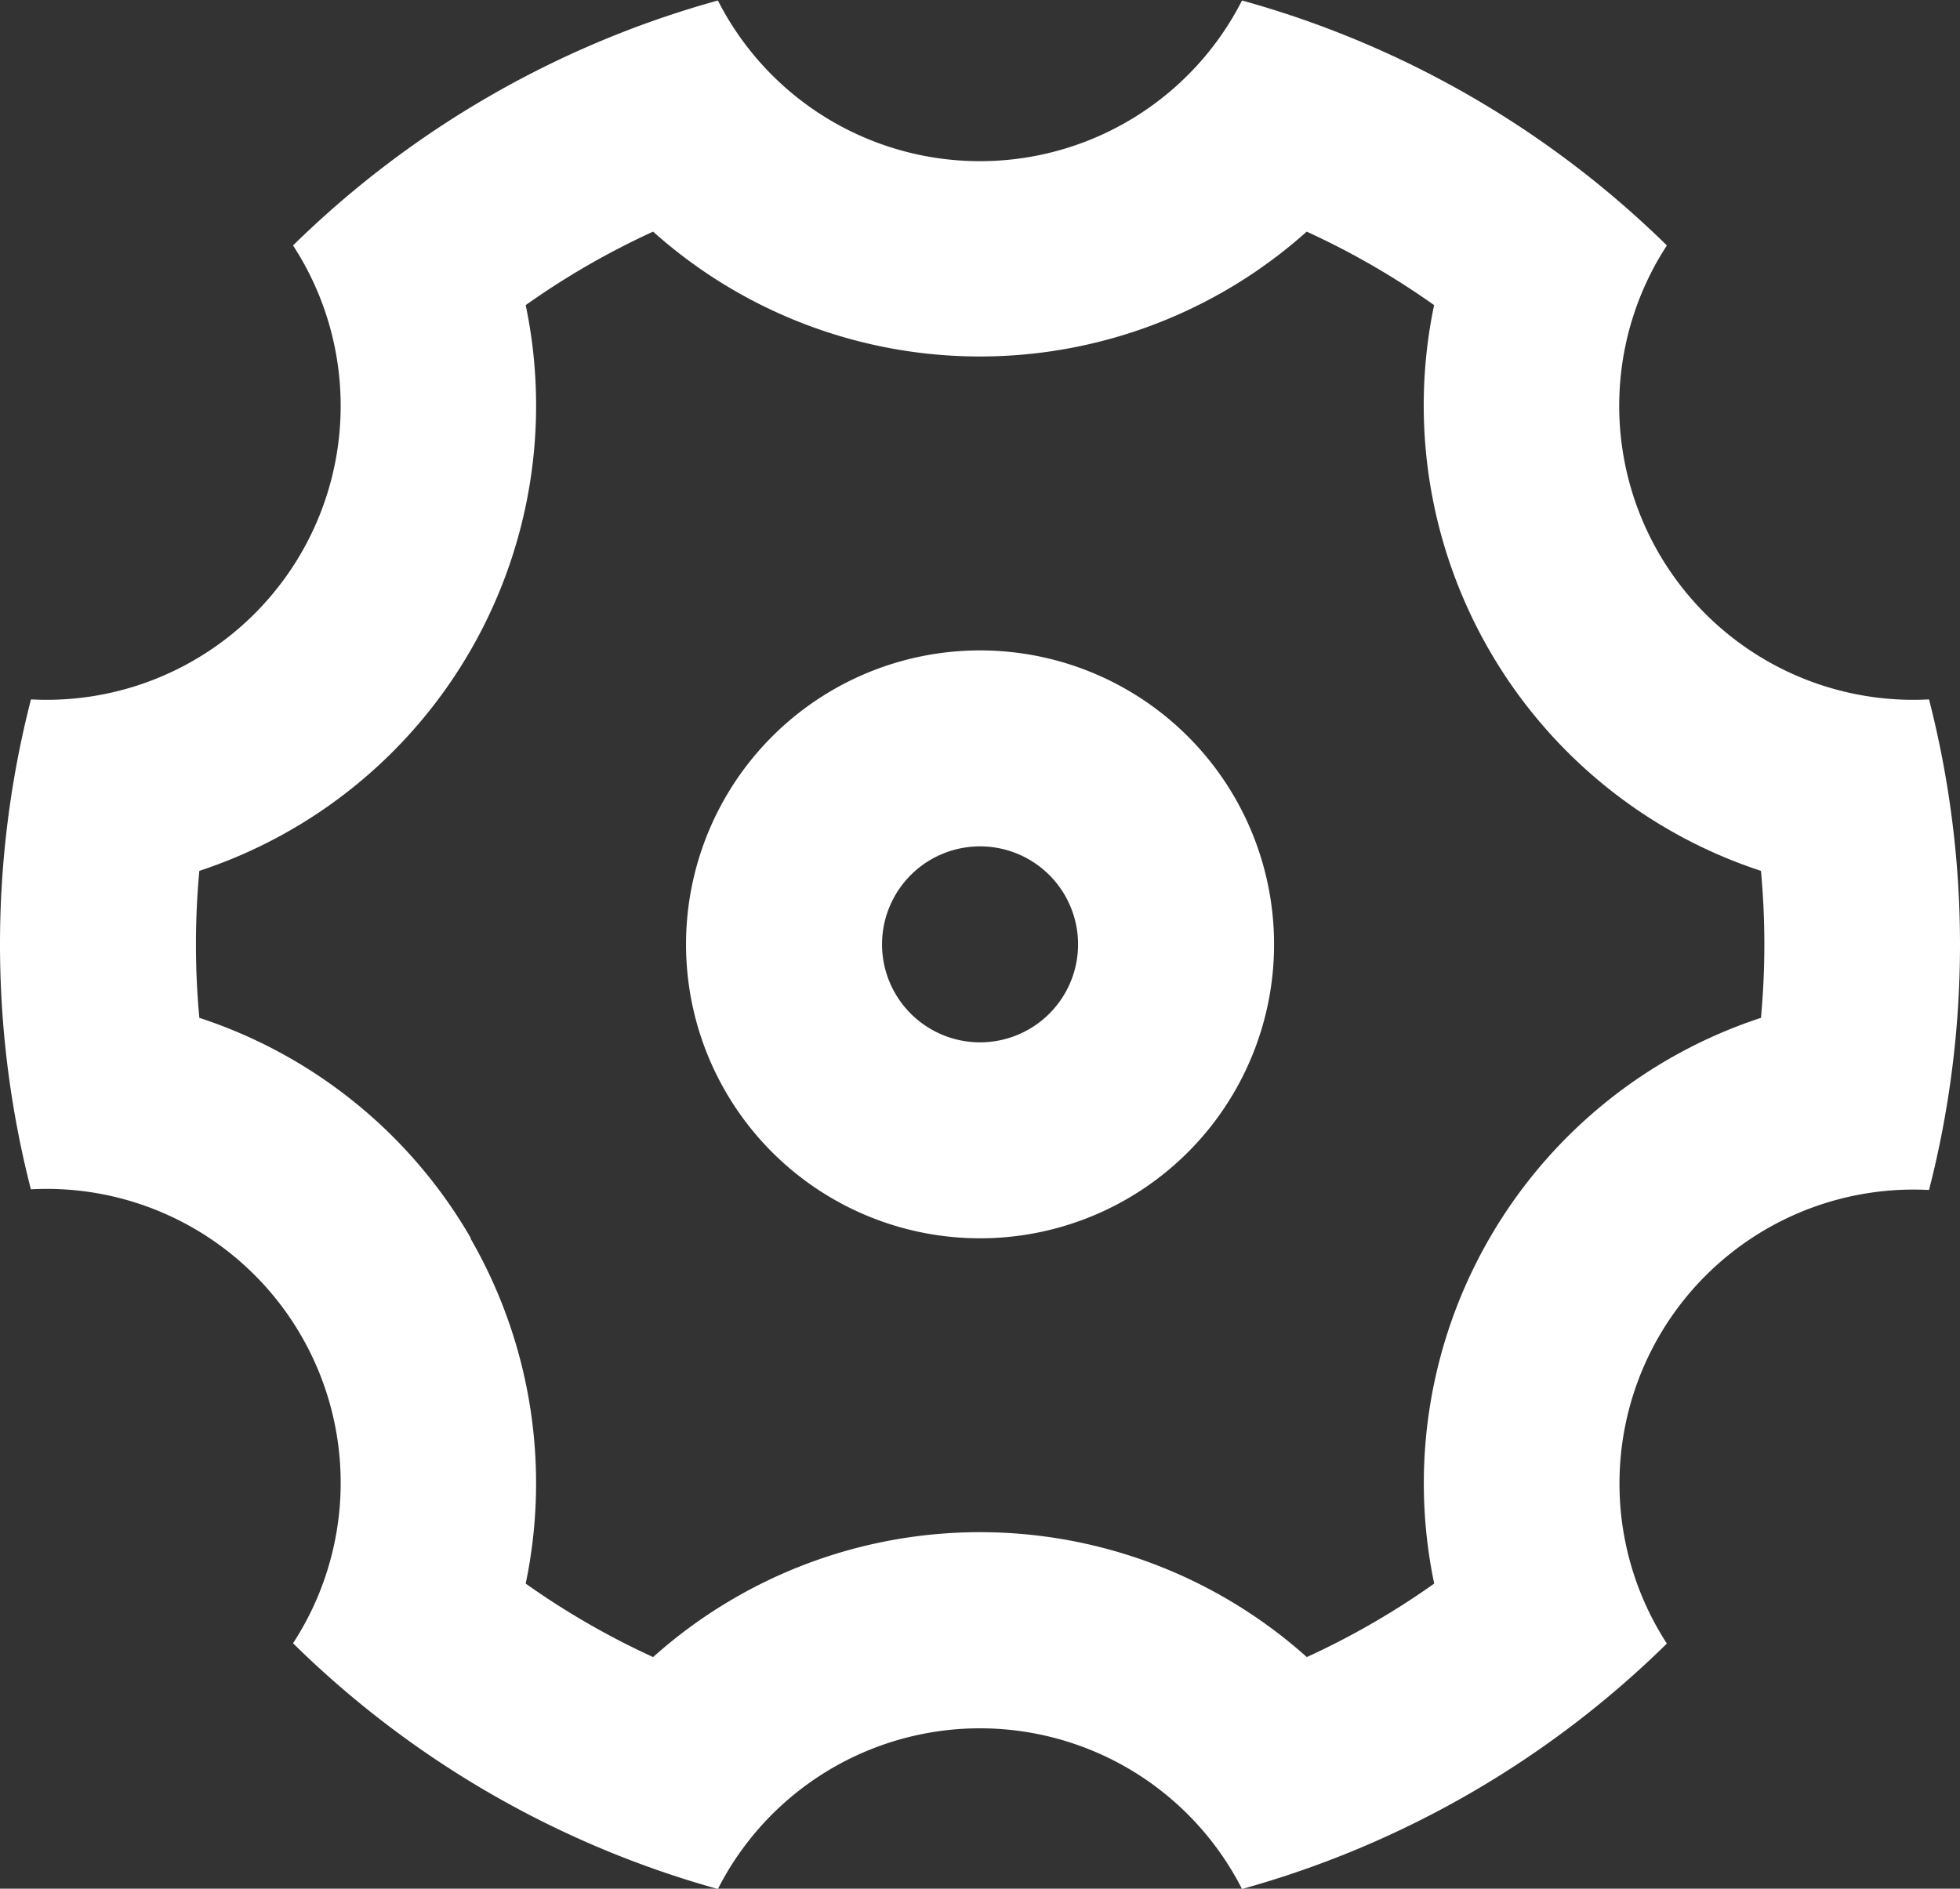 <svg xmlns="http://www.w3.org/2000/svg" width="19.999" height="19.276" viewBox="0 0 19.999 19.276">
  <rect x="0" y="0" width="19.999" height="19.276" fill="#333333" stroke="none"/>
  <path id="Caminho_1818" data-name="Caminho 1818" d="M2,12a10.036,10.036,0,0,1,.316-2.5A3,3,0,0,0,4.99,4.867a9.99,9.99,0,0,1,4.335-2.5,3,3,0,0,0,5.348,0,9.99,9.99,0,0,1,4.335,2.5A3,3,0,0,0,21.683,9.5a10.075,10.075,0,0,1,0,5.007,3,3,0,0,0-2.675,4.629,9.99,9.99,0,0,1-4.335,2.505,3,3,0,0,0-5.348,0A9.99,9.99,0,0,1,4.99,19.133,3,3,0,0,0,2.315,14.5,10.056,10.056,0,0,1,2,12Zm4.8,3a5,5,0,0,1,.564,3.524,8.007,8.007,0,0,0,1.3.75,5,5,0,0,1,6.67,0,8.007,8.007,0,0,0,1.3-.75,5,5,0,0,1,3.334-5.774,8.126,8.126,0,0,0,0-1.5,5,5,0,0,1-3.335-5.774,7.989,7.989,0,0,0-1.3-.75,5,5,0,0,1-6.669,0,7.99,7.99,0,0,0-1.3.75A5,5,0,0,1,4.034,11.25a8.126,8.126,0,0,0,0,1.5A4.993,4.993,0,0,1,6.805,15ZM12,15a3,3,0,1,1,3-3A3,3,0,0,1,12,15Zm0-2a1,1,0,1,0-1-1A1,1,0,0,0,12,13Z" transform="translate(-2 -2.362)" fill="#fff"/>
</svg>
